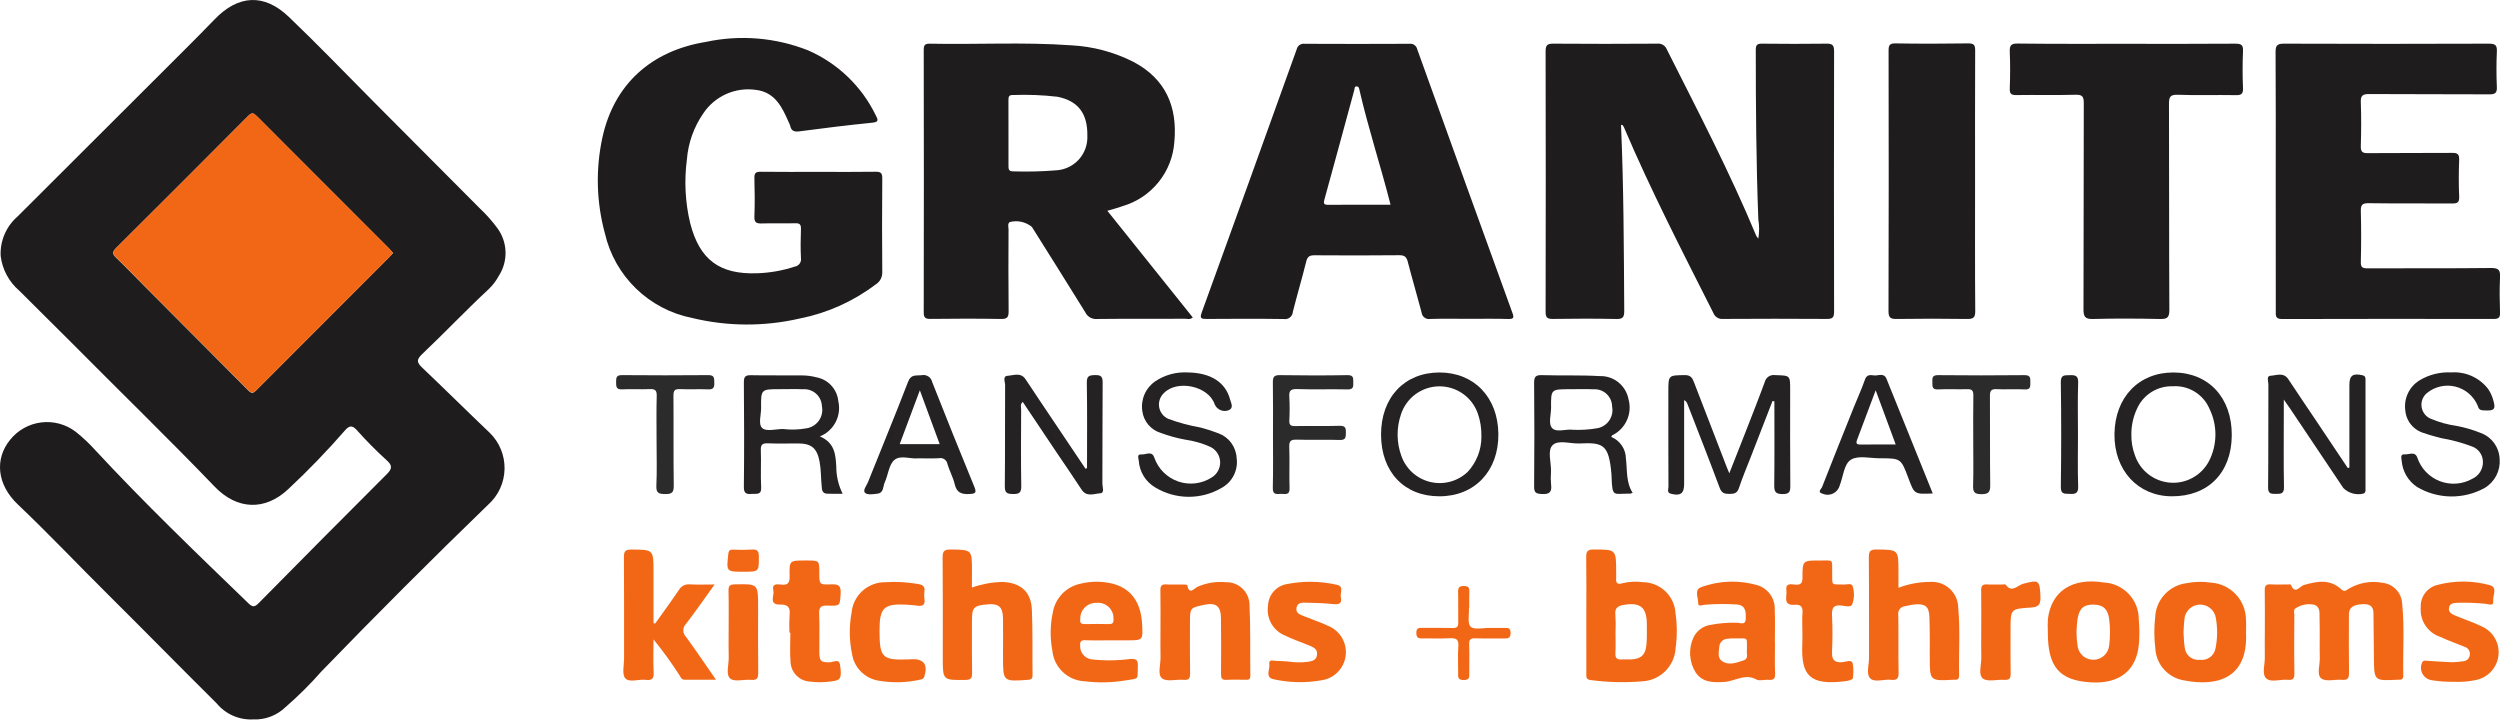 <svg width="244" height="71" viewBox="0 0 244 71" fill="none" xmlns="http://www.w3.org/2000/svg">
<g clip-path="url(#clip0)">
<path d="M24.714 70.215C24.036 70.25 23.36 70.125 22.739 69.852C22.118 69.578 21.57 69.163 21.138 68.639C17.593 65.124 14.1 61.558 10.555 58.039C7.606 55.113 4.755 52.095 1.738 49.232C-0.292 47.303 -0.541 44.815 0.975 42.94C1.728 41.99 2.824 41.375 4.027 41.228C5.23 41.08 6.443 41.412 7.403 42.151C8.079 42.69 8.71 43.284 9.289 43.926C14.089 49.103 19.176 53.986 24.251 58.888C24.635 59.258 24.844 59.275 25.233 58.88C29.383 54.671 33.55 50.476 37.733 46.297C38.29 45.742 38.324 45.437 37.712 44.897C36.701 43.978 35.74 43.006 34.832 41.985C34.361 41.466 34.074 41.539 33.655 42.025C31.915 44.022 30.074 45.928 28.138 47.735C25.861 49.883 23.13 49.761 20.957 47.502C16.334 42.696 11.548 38.056 6.857 33.321C5.208 31.657 3.522 30.029 1.874 28.364C0.871 27.503 0.225 26.297 0.065 24.985C0.029 24.259 0.159 23.535 0.445 22.867C0.731 22.199 1.165 21.604 1.714 21.129C7.145 15.716 12.574 10.298 18.001 4.876C18.987 3.89 19.971 2.903 20.938 1.898C23.244 -0.502 25.766 -0.666 28.182 1.641C30.985 4.315 33.67 7.115 36.401 9.864C39.887 13.365 43.37 16.863 46.851 20.358C47.46 20.931 48.016 21.557 48.515 22.228C49.022 22.901 49.31 23.713 49.339 24.555C49.368 25.397 49.137 26.228 48.677 26.934C48.425 27.399 48.103 27.824 47.724 28.194C45.496 30.261 43.409 32.471 41.203 34.559C40.596 35.134 40.703 35.405 41.225 35.9C43.425 37.992 45.584 40.132 47.783 42.228C48.258 42.688 48.634 43.24 48.885 43.852C49.137 44.463 49.259 45.12 49.245 45.781C49.231 46.442 49.08 47.093 48.803 47.694C48.525 48.294 48.127 48.83 47.632 49.269C42.119 54.602 36.696 60.026 31.363 65.54C30.279 66.776 29.111 67.936 27.869 69.013C27.453 69.417 26.958 69.733 26.416 69.939C25.873 70.146 25.294 70.24 24.714 70.215ZM38.363 24.688C38.215 24.524 38.091 24.379 37.957 24.244C33.66 19.945 29.364 15.645 25.068 11.344C24.752 11.026 24.579 10.96 24.226 11.315C19.939 15.627 15.639 19.927 11.326 24.215C10.959 24.581 10.961 24.789 11.326 25.143C12.292 26.069 13.217 27.043 14.161 27.985C17.528 31.363 20.892 34.743 24.255 38.123C24.543 38.414 24.708 38.392 24.987 38.112C29.32 33.767 33.656 29.426 37.995 25.091C38.118 24.969 38.222 24.845 38.363 24.688Z" fill="#1E1C1D"/>
<path d="M158.218 12.366C158.477 18.354 158.487 24.347 158.526 30.339C158.526 30.953 158.397 31.147 157.752 31.133C155.689 31.087 153.624 31.098 151.56 31.127C151.019 31.135 150.85 30.997 150.852 30.434C150.87 21.955 150.87 13.476 150.852 4.997C150.852 4.402 151.025 4.258 151.602 4.262C154.977 4.29 158.351 4.284 161.726 4.262C161.927 4.235 162.131 4.277 162.306 4.38C162.48 4.484 162.615 4.643 162.687 4.833C165.711 10.841 168.829 16.801 171.412 23.021C171.471 23.116 171.537 23.206 171.612 23.29C171.715 22.665 171.715 22.027 171.612 21.402C171.403 15.886 171.364 10.37 171.364 4.851C171.364 4.357 171.532 4.258 171.984 4.262C174.076 4.283 176.168 4.293 178.261 4.262C178.842 4.252 179.008 4.409 179.007 5C178.989 13.479 178.989 21.958 179.007 30.437C179.007 31.004 178.832 31.132 178.294 31.127C174.919 31.105 171.545 31.105 168.17 31.127C167.968 31.148 167.765 31.102 167.593 30.995C167.42 30.887 167.289 30.726 167.219 30.535C164.202 24.555 161.129 18.601 158.503 12.435C158.467 12.362 158.426 12.291 158.381 12.224L158.217 12.174L158.218 12.366Z" fill="#1E1C1D"/>
<path d="M108.077 20.573C110.885 24.079 113.648 27.528 116.415 30.983C116.16 31.215 115.899 31.111 115.665 31.111C112.794 31.121 109.922 31.1 107.051 31.133C106.821 31.151 106.591 31.1 106.392 30.985C106.192 30.871 106.031 30.698 105.931 30.491C104.205 27.7 102.455 24.924 100.711 22.144C100.412 21.9 100.06 21.73 99.683 21.649C99.306 21.567 98.916 21.576 98.543 21.675C98.317 21.861 98.433 22.148 98.433 22.386C98.425 25.034 98.409 27.686 98.441 30.331C98.448 30.931 98.341 31.148 97.677 31.131C95.392 31.087 93.106 31.099 90.819 31.125C90.319 31.131 90.155 31.01 90.156 30.48C90.173 21.947 90.173 13.415 90.156 4.885C90.156 4.43 90.25 4.253 90.749 4.264C95.349 4.357 99.949 4.092 104.542 4.422C106.661 4.529 108.734 5.08 110.626 6.04C113.768 7.702 114.926 10.409 114.619 13.822C114.524 15.266 113.986 16.645 113.078 17.772C112.171 18.9 110.939 19.72 109.549 20.122C109.109 20.29 108.648 20.401 108.077 20.573ZM98.427 13.032C98.427 14.065 98.433 15.097 98.427 16.132C98.427 16.463 98.419 16.739 98.886 16.725C100.279 16.771 101.673 16.737 103.062 16.625C103.911 16.583 104.709 16.207 105.283 15.58C105.857 14.953 106.16 14.124 106.126 13.275C106.165 11.075 105.226 9.849 103.21 9.443C101.77 9.276 100.32 9.219 98.872 9.274C98.472 9.255 98.42 9.443 98.424 9.774C98.433 10.856 98.427 11.945 98.427 13.032Z" fill="#1E1C1D"/>
<path d="M79.935 16.774C81.776 16.774 83.616 16.793 85.456 16.763C85.973 16.753 86.115 16.899 86.11 17.416C86.086 20.483 86.081 23.55 86.11 26.616C86.109 26.849 86.048 27.078 85.932 27.28C85.817 27.483 85.65 27.652 85.45 27.771C83.27 29.422 80.743 30.555 78.06 31.085C74.6 31.886 71.002 31.869 67.55 31.034C65.487 30.625 63.585 29.628 62.075 28.163C60.565 26.699 59.51 24.829 59.038 22.779C58.208 19.728 58.123 16.521 58.793 13.431C59.919 8.254 63.527 4.965 68.881 4.093C72.223 3.372 75.703 3.66 78.881 4.919C81.767 6.18 84.108 8.43 85.481 11.265C85.69 11.677 85.807 11.91 85.136 11.976C82.753 12.213 80.376 12.507 78.002 12.822C77.475 12.891 77.217 12.747 77.115 12.251C77.082 12.145 77.038 12.042 76.985 11.945C76.34 10.46 75.639 8.996 73.785 8.774C72.798 8.63 71.79 8.769 70.88 9.175C69.969 9.582 69.192 10.238 68.64 11.069C67.718 12.404 67.165 13.96 67.04 15.578C66.767 17.654 66.877 19.763 67.367 21.799C68.282 25.351 70.23 26.799 73.886 26.671C75.14 26.632 76.382 26.412 77.573 26.019C77.667 26.004 77.757 25.971 77.837 25.922C77.918 25.873 77.989 25.808 78.044 25.731C78.1 25.654 78.14 25.567 78.162 25.475C78.184 25.383 78.188 25.288 78.173 25.194C78.126 24.248 78.138 23.294 78.173 22.352C78.185 21.919 78.063 21.775 77.618 21.789C76.531 21.82 75.443 21.775 74.356 21.808C73.844 21.825 73.607 21.732 73.629 21.138C73.676 19.885 73.664 18.628 73.629 17.375C73.618 16.902 73.758 16.757 74.235 16.764C76.143 16.789 78.04 16.774 79.935 16.774Z" fill="#1E1C1D"/>
<path d="M143.361 31.117C142.106 31.117 140.851 31.089 139.598 31.129C139.499 31.148 139.397 31.145 139.299 31.122C139.201 31.099 139.109 31.056 139.029 30.995C138.948 30.934 138.881 30.858 138.832 30.77C138.783 30.682 138.753 30.584 138.744 30.484C138.314 28.845 137.83 27.219 137.407 25.579C137.282 25.098 137.107 24.904 136.57 24.909C133.809 24.939 131.049 24.933 128.288 24.915C127.821 24.915 127.609 25.036 127.488 25.521C127.082 27.167 126.595 28.792 126.182 30.436C126.175 30.543 126.146 30.647 126.096 30.742C126.046 30.837 125.976 30.92 125.892 30.986C125.808 31.052 125.71 31.099 125.607 31.125C125.503 31.151 125.394 31.155 125.289 31.136C122.781 31.1 120.27 31.11 117.76 31.129C117.251 31.129 117.074 31.087 117.286 30.505C120.393 21.944 123.485 13.377 126.56 4.805C126.599 4.633 126.702 4.483 126.848 4.384C126.994 4.286 127.172 4.247 127.346 4.275C130.746 4.292 134.146 4.292 137.546 4.275C137.72 4.248 137.898 4.289 138.043 4.39C138.188 4.491 138.289 4.643 138.324 4.816C141.405 13.39 144.499 21.959 147.607 30.523C147.778 30.994 147.754 31.147 147.207 31.133C145.927 31.094 144.645 31.117 143.361 31.117ZM135.717 19.982C134.749 16.164 133.543 12.528 132.687 8.798C132.651 8.637 132.623 8.442 132.418 8.432C132.175 8.421 132.218 8.644 132.177 8.794C131.209 12.353 130.248 15.912 129.265 19.467C129.149 19.883 129.221 19.994 129.653 19.99C131.656 19.972 133.658 19.982 135.717 19.982Z" fill="#1E1C1D"/>
<path d="M222.111 17.635C222.111 13.452 222.128 9.269 222.096 5.086C222.09 4.42 222.272 4.26 222.927 4.262C229.594 4.287 236.259 4.287 242.922 4.262C243.563 4.262 243.722 4.43 243.693 5.047C243.64 6.188 243.643 7.335 243.693 8.476C243.719 9.076 243.531 9.211 242.954 9.207C239.054 9.182 235.145 9.207 231.241 9.179C230.599 9.173 230.388 9.322 230.415 9.991C230.469 11.411 230.458 12.835 230.415 14.256C230.398 14.816 230.572 14.956 231.115 14.946C233.848 14.92 236.582 14.946 239.315 14.922C239.845 14.916 240.033 15.032 240.015 15.597C239.968 16.797 239.964 17.997 240.015 19.197C240.04 19.786 239.815 19.864 239.305 19.86C236.605 19.838 233.895 19.872 231.191 19.832C230.546 19.822 230.401 20.005 230.417 20.622C230.461 22.266 230.457 23.914 230.417 25.558C230.405 26.093 230.571 26.193 231.071 26.19C235.086 26.169 239.103 26.205 243.118 26.157C243.897 26.147 244.039 26.386 244.003 27.085C243.946 28.226 243.966 29.371 244.003 30.514C244.015 30.992 243.866 31.131 243.392 31.13C236.504 31.117 229.616 31.12 222.728 31.137C222.054 31.137 222.117 30.789 222.117 30.356C222.113 26.115 222.111 21.874 222.111 17.635Z" fill="#1E1C1D"/>
<path d="M207.551 4.277C211.091 4.277 214.632 4.291 218.172 4.263C218.745 4.263 218.943 4.381 218.917 4.985C218.867 6.185 218.863 7.385 218.917 8.585C218.946 9.208 218.717 9.3 218.168 9.285C216.3 9.25 214.43 9.321 212.568 9.249C211.785 9.218 211.689 9.485 211.692 10.171C211.717 16.862 211.692 23.552 211.729 30.243C211.729 31.014 211.507 31.148 210.804 31.133C208.63 31.087 206.455 31.073 204.282 31.133C203.472 31.158 203.346 30.878 203.349 30.154C203.374 23.464 203.356 16.773 203.377 10.083C203.377 9.466 203.277 9.229 202.584 9.248C200.662 9.303 198.738 9.248 196.815 9.278C196.315 9.285 196.134 9.178 196.154 8.642C196.198 7.442 196.204 6.242 196.154 5.042C196.128 4.419 196.297 4.242 196.933 4.25C200.47 4.293 204.01 4.277 207.551 4.277Z" fill="#1E1C1D"/>
<path d="M192.767 17.732C192.767 21.94 192.75 26.148 192.784 30.356C192.79 31.006 192.593 31.139 191.984 31.131C189.701 31.096 187.416 31.096 185.129 31.131C184.537 31.139 184.316 31.031 184.318 30.368C184.343 21.897 184.345 13.425 184.326 4.952C184.326 4.452 184.395 4.225 184.992 4.235C187.36 4.275 189.73 4.271 192.098 4.235C192.666 4.228 192.779 4.411 192.776 4.935C192.757 9.203 192.767 13.467 192.767 17.732Z" fill="#1E1C1D"/>
<path d="M221.047 61.711C221.047 60.345 221.062 58.98 221.039 57.611C221.032 57.176 221.165 57.011 221.607 57.034C222.162 57.065 222.72 57.041 223.278 57.042C223.389 57.042 223.578 57.027 223.598 57.07C223.979 58.085 224.458 57.216 224.838 57.105C226.138 56.724 227.406 56.485 228.521 57.528C228.837 57.828 229.028 57.574 229.25 57.456C230.243 56.868 231.417 56.664 232.55 56.883C233.056 56.941 233.525 57.177 233.873 57.548C234.222 57.92 234.426 58.404 234.45 58.913C234.694 61.245 234.505 63.59 234.56 65.927C234.568 66.269 234.407 66.369 234.104 66.34C234.076 66.338 234.049 66.338 234.021 66.34C231.697 66.463 231.703 66.463 231.694 64.119C231.694 62.699 231.651 61.279 231.651 59.86C231.651 59.149 231.267 58.942 230.639 58.966C229.678 59.001 229.255 59.293 229.254 59.96C229.254 61.86 229.236 63.749 229.264 65.645C229.272 66.17 229.157 66.402 228.583 66.351C227.894 66.291 227.001 66.562 226.561 66.221C226.088 65.855 226.427 64.921 226.411 64.238C226.382 62.929 226.428 61.619 226.387 60.31C226.373 59.84 226.478 59.224 225.861 59.021C225.253 58.892 224.619 59.009 224.097 59.345C223.806 59.484 223.928 59.79 223.926 60.024C223.918 61.918 223.901 63.813 223.934 65.707C223.944 66.228 223.802 66.4 223.285 66.349C222.57 66.278 221.638 66.64 221.185 66.213C220.732 65.786 221.069 64.846 221.046 64.13C221.028 63.328 221.047 62.52 221.047 61.711Z" fill="#F26715"/>
<path d="M154.825 60.01C154.825 58.144 154.842 56.278 154.814 54.41C154.807 53.871 154.894 53.629 155.525 53.631C157.736 53.631 157.736 53.607 157.736 55.826C157.736 56.02 157.751 56.217 157.736 56.41C157.693 56.879 157.828 57.092 158.342 56.926C158.993 56.764 159.669 56.727 160.333 56.819C161.153 56.824 161.94 57.141 162.534 57.706C163.128 58.27 163.486 59.04 163.533 59.858C163.694 60.989 163.696 62.138 163.539 63.27C163.49 64.116 163.129 64.913 162.527 65.509C161.925 66.105 161.124 66.458 160.278 66.499C158.612 66.638 156.936 66.597 155.278 66.378C154.75 66.331 154.826 66.019 154.826 65.692L154.825 60.01ZM157.674 61.743C157.674 62.413 157.704 63.084 157.664 63.749C157.635 64.241 157.833 64.395 158.287 64.362C158.564 64.343 158.844 64.362 159.123 64.362C160.148 64.333 160.602 63.941 160.694 62.914C160.754 62.25 160.734 61.577 160.73 60.914C160.723 59.272 160.092 58.762 158.484 59.037C157.913 59.137 157.584 59.323 157.66 59.998C157.699 60.579 157.704 61.161 157.674 61.743Z" fill="#F26715"/>
<path d="M185.29 57.371C186.265 56.991 187.303 56.797 188.35 56.797C188.701 56.768 189.053 56.811 189.386 56.924C189.72 57.037 190.026 57.218 190.286 57.455C190.546 57.691 190.755 57.979 190.899 58.3C191.043 58.621 191.119 58.968 191.123 59.32C191.328 61.52 191.162 63.72 191.209 65.92C191.217 66.256 191.073 66.375 190.761 66.342C190.733 66.34 190.704 66.34 190.676 66.342C188.344 66.471 188.348 66.471 188.344 64.125C188.344 62.813 188.361 61.502 188.307 60.194C188.265 59.194 187.907 58.92 186.922 58.985C186.591 59.023 186.262 59.083 185.939 59.164C185.836 59.172 185.737 59.201 185.646 59.25C185.556 59.299 185.477 59.367 185.414 59.448C185.351 59.529 185.306 59.623 185.281 59.723C185.257 59.823 185.254 59.927 185.272 60.028C185.309 61.896 185.26 63.766 185.303 65.634C185.317 66.243 185.124 66.413 184.553 66.349C183.867 66.274 182.968 66.637 182.541 66.213C182.114 65.789 182.42 64.892 182.418 64.203C182.404 60.939 182.429 57.675 182.396 54.413C182.389 53.784 182.553 53.621 183.179 53.63C185.288 53.658 185.288 53.63 185.288 55.76L185.29 57.371Z" fill="#F26715"/>
<path d="M94.857 57.348C95.795 57.013 96.78 56.827 97.776 56.795C99.594 56.852 100.638 57.729 100.713 59.524C100.8 61.638 100.75 63.758 100.777 65.876C100.777 66.238 100.662 66.332 100.303 66.356C97.895 66.518 97.895 66.528 97.895 64.14C97.895 62.887 97.907 61.632 97.895 60.378C97.881 59.226 97.48 58.878 96.342 58.987C95.022 59.113 94.863 59.287 94.863 60.587C94.863 62.287 94.846 63.987 94.874 65.687C94.881 66.176 94.781 66.355 94.239 66.361C92.014 66.386 92.014 66.407 92.014 64.205C92.014 60.945 92.031 57.684 91.999 54.425C91.993 53.804 92.145 53.625 92.781 53.633C94.864 53.661 94.864 53.633 94.864 55.706L94.857 57.348Z" fill="#F26715"/>
<path d="M173.001 39.13L170.875 44.604C170.483 45.613 170.056 46.612 169.717 47.639C169.545 48.164 169.23 48.202 168.78 48.205C168.33 48.208 168.04 48.141 167.848 47.631C166.819 44.87 165.741 42.131 164.676 39.383C164.622 39.237 164.512 39.118 164.371 39.052V42.744C164.371 44.25 164.371 45.756 164.371 47.261C164.371 48.169 164.001 48.426 163.097 48.194C162.652 48.08 162.841 47.749 162.841 47.519C162.827 44.419 162.831 41.327 162.831 38.232C162.831 36.6 162.831 36.638 164.431 36.61C165.024 36.6 165.18 36.904 165.347 37.343C166.401 40.092 167.461 42.839 168.528 45.583C168.588 45.737 168.653 45.889 168.779 46.197C169.285 44.912 169.747 43.753 170.199 42.591C170.884 40.83 171.583 39.075 172.234 37.302C172.285 37.077 172.42 36.88 172.612 36.752C172.803 36.624 173.037 36.574 173.264 36.613C174.72 36.656 174.72 36.623 174.72 38.038C174.72 41.162 174.705 44.286 174.734 47.409C174.74 48.001 174.642 48.224 173.978 48.221C173.314 48.218 173.157 48.007 173.166 47.371C173.199 44.64 173.18 41.908 173.18 39.177L173.001 39.13Z" fill="#242223"/>
<path d="M63.937 60.866C64.708 59.782 65.497 58.709 66.243 57.608C66.348 57.415 66.508 57.258 66.702 57.155C66.897 57.053 67.118 57.011 67.336 57.034C68.076 57.078 68.821 57.045 69.747 57.045C68.753 58.425 67.892 59.677 66.963 60.877C66.876 60.961 66.808 61.061 66.761 61.172C66.714 61.283 66.69 61.403 66.69 61.523C66.69 61.644 66.714 61.763 66.761 61.874C66.808 61.985 66.876 62.085 66.963 62.169C67.929 63.49 68.844 64.85 69.88 66.341C68.761 66.341 67.78 66.347 66.796 66.341C66.496 66.341 66.415 66.041 66.282 65.847C65.511 64.656 64.677 63.508 63.782 62.407C63.782 63.468 63.74 64.53 63.799 65.586C63.832 66.221 63.642 66.436 63.017 66.354C62.335 66.265 61.423 66.654 61.025 66.196C60.688 65.809 60.91 64.925 60.91 64.26C60.904 60.968 60.921 57.677 60.895 54.387C60.889 53.816 61.021 53.631 61.623 53.636C63.783 53.65 63.783 53.625 63.783 55.795V60.804L63.937 60.866Z" fill="#F26715"/>
<path d="M219.212 61.761C219.419 66.206 216.4 67.049 213.139 66.402C212.386 66.276 211.699 65.896 211.193 65.324C210.687 64.753 210.392 64.025 210.358 63.262C210.235 62.266 210.23 61.259 210.344 60.262C210.375 59.429 210.701 58.635 211.265 58.022C211.829 57.408 212.594 57.016 213.421 56.916C214.189 56.764 214.978 56.745 215.752 56.862C216.685 56.913 217.564 57.319 218.207 57.998C218.849 58.676 219.207 59.575 219.207 60.51C219.24 60.922 219.212 61.344 219.212 61.761ZM213.112 61.735C213.147 62.187 213.144 62.719 213.234 63.235C213.254 63.409 213.309 63.577 213.395 63.729C213.48 63.882 213.595 64.016 213.733 64.124C213.87 64.232 214.028 64.312 214.197 64.359C214.365 64.406 214.541 64.418 214.715 64.397C215.064 64.444 215.419 64.353 215.702 64.144C215.986 63.934 216.177 63.623 216.235 63.275C216.433 62.294 216.443 61.285 216.263 60.3C216.201 59.929 216.007 59.593 215.716 59.356C215.424 59.118 215.057 58.995 214.681 59.009C214.305 59.023 213.948 59.174 213.675 59.432C213.402 59.691 213.234 60.041 213.2 60.415C213.145 60.826 213.139 61.244 213.112 61.734V61.735Z" fill="#F26715"/>
<path d="M199.87 61.653C199.848 61.237 199.85 60.82 199.877 60.404C200.203 57.693 202.263 56.354 205.319 56.849C206.252 56.891 207.131 57.295 207.771 57.975C208.411 58.655 208.76 59.557 208.745 60.491C208.817 61.266 208.822 62.047 208.759 62.823C208.545 65.435 206.869 66.765 204.066 66.598C200.983 66.417 199.846 65.085 199.87 61.653ZM202.664 61.664C202.668 62.165 202.71 62.664 202.789 63.159C202.865 63.52 203.066 63.842 203.357 64.068C203.648 64.294 204.01 64.409 204.378 64.393C204.746 64.377 205.096 64.23 205.367 63.98C205.637 63.729 205.809 63.391 205.853 63.025C205.962 62.17 205.964 61.305 205.859 60.45C205.737 59.463 205.279 59.029 204.364 59.009C203.399 58.99 202.964 59.339 202.781 60.341C202.701 60.776 202.699 61.224 202.663 61.665L202.664 61.664Z" fill="#F26715"/>
<path d="M108.439 62.496C107.603 62.496 106.765 62.517 105.932 62.486C105.524 62.471 105.395 62.596 105.422 63.002C105.404 63.325 105.509 63.642 105.714 63.892C105.919 64.142 106.21 64.306 106.53 64.352C107.803 64.495 109.088 64.481 110.357 64.309C110.938 64.29 111.071 64.46 111.052 64.995C111.003 66.388 111.235 66.195 109.833 66.411C108.513 66.63 107.168 66.657 105.841 66.49C105.051 66.452 104.302 66.132 103.728 65.588C103.154 65.044 102.794 64.312 102.713 63.526C102.473 62.263 102.491 60.965 102.768 59.71C102.891 59.047 103.206 58.436 103.674 57.951C104.142 57.466 104.742 57.129 105.4 56.983C106.24 56.768 107.114 56.721 107.972 56.847C110.167 57.147 111.344 58.536 111.472 60.923C111.554 62.495 111.554 62.495 110.03 62.495L108.439 62.496ZM105.439 60.456C105.372 60.79 105.528 60.919 105.894 60.911C106.672 60.892 107.45 60.896 108.227 60.911C108.592 60.917 108.7 60.79 108.675 60.411C108.686 60.194 108.651 59.977 108.57 59.776C108.49 59.574 108.367 59.392 108.209 59.243C108.052 59.094 107.863 58.98 107.658 58.911C107.452 58.841 107.234 58.817 107.018 58.84C106.805 58.832 106.593 58.869 106.395 58.947C106.197 59.026 106.017 59.146 105.868 59.298C105.719 59.45 105.603 59.632 105.529 59.832C105.454 60.031 105.422 60.244 105.434 60.457L105.439 60.456Z" fill="#F26715"/>
<path d="M113.263 61.637C113.263 60.299 113.277 58.961 113.255 57.624C113.248 57.198 113.362 57.014 113.815 57.039C114.371 57.071 114.93 57.039 115.487 57.049C115.624 57.049 115.874 57.064 115.881 57.103C116.049 58.139 116.588 57.391 116.881 57.268C117.752 56.886 118.706 56.733 119.653 56.824C119.95 56.816 120.245 56.867 120.522 56.974C120.799 57.081 121.052 57.242 121.266 57.448C121.48 57.654 121.651 57.9 121.769 58.172C121.887 58.445 121.95 58.738 121.953 59.035C122.058 61.344 122.004 63.659 122.032 65.972C122.032 66.359 121.812 66.349 121.545 66.346C120.932 66.34 120.317 66.315 119.707 66.354C119.226 66.383 119.168 66.154 119.172 65.754C119.186 63.943 119.193 62.131 119.166 60.32C119.149 59.135 118.672 58.785 117.513 59.032C116.142 59.325 116.142 59.325 116.142 60.765C116.142 62.409 116.123 64.054 116.153 65.698C116.163 66.198 116.053 66.398 115.515 66.352C114.8 66.288 113.861 66.568 113.415 66.208C112.945 65.828 113.29 64.855 113.268 64.141C113.248 63.31 113.263 62.473 113.263 61.637Z" fill="#F26715"/>
<path d="M173.238 62.722C173.238 63.722 173.203 64.73 173.252 65.729C173.28 66.284 173.063 66.395 172.581 66.352C172.194 66.317 171.724 66.486 171.426 66.32C170.317 65.702 169.361 66.479 168.336 66.552C167.246 66.628 166.158 66.634 165.487 65.619C165.179 65.118 164.998 64.55 164.96 63.963C164.922 63.377 165.027 62.79 165.267 62.253C165.416 61.921 165.646 61.632 165.936 61.411C166.226 61.191 166.567 61.047 166.927 60.993C167.774 60.827 168.636 60.755 169.499 60.777C169.808 60.76 170.36 61.088 170.384 60.397C170.406 59.773 170.416 59.097 169.567 59.002C168.511 58.928 167.452 58.935 166.397 59.023C166.157 59.034 165.73 59.274 165.741 58.847C165.753 58.327 165.328 57.534 166.041 57.307C167.832 56.647 169.79 56.59 171.616 57.146C172.108 57.318 172.531 57.646 172.82 58.081C173.109 58.515 173.248 59.032 173.216 59.552C173.263 60.607 173.226 61.668 173.226 62.724L173.238 62.722ZM170.502 63.431C170.476 62.144 170.702 62.322 169.384 62.305C169.106 62.292 168.827 62.307 168.552 62.349C168.355 62.367 168.171 62.455 168.033 62.598C167.896 62.74 167.814 62.927 167.803 63.125C167.767 63.616 167.589 64.195 168.072 64.525C168.742 64.981 169.464 64.684 170.149 64.463C170.736 64.273 170.414 63.758 170.503 63.431H170.502Z" fill="#F26715"/>
<path d="M229.3 45.644V37.567C229.3 36.648 229.648 36.407 230.573 36.624C230.891 36.699 230.873 36.896 230.873 37.119C230.873 40.658 230.873 44.196 230.873 47.734C230.873 47.896 230.892 48.063 230.704 48.164C230.355 48.257 229.988 48.257 229.638 48.164C229.289 48.072 228.97 47.889 228.713 47.636C226.98 45.05 225.246 42.464 223.513 39.877C223.363 39.654 223.204 39.437 222.899 39.002V40.343C222.899 42.743 222.87 45.136 222.916 47.531C222.93 48.231 222.585 48.198 222.102 48.203C221.619 48.208 221.359 48.179 221.366 47.553C221.402 44.21 221.377 40.866 221.395 37.523C221.395 37.23 221.18 36.697 221.595 36.674C222.17 36.645 222.872 36.3 223.342 37.014C224.242 38.382 225.168 39.738 226.08 41.1C227.102 42.625 228.122 44.15 229.141 45.675L229.3 45.644Z" fill="#242223"/>
<path d="M157.256 42.644C157.678 42.817 158.04 43.111 158.295 43.489C158.551 43.867 158.688 44.313 158.69 44.769C158.833 45.884 158.676 47.055 159.347 48.098C159.261 48.139 159.169 48.168 159.075 48.184C157.485 48.137 157.354 48.644 157.289 46.506C157.289 46.423 157.289 46.338 157.277 46.255C157.023 43.382 156.477 43.17 154.171 43.281C153.264 43.325 152.088 42.889 151.528 43.456C151.004 43.984 151.413 45.156 151.378 46.038C151.344 46.455 151.346 46.874 151.385 47.29C151.485 48.028 151.227 48.259 150.48 48.216C149.925 48.186 149.724 48.094 149.73 47.487C149.762 44.116 149.762 40.746 149.73 37.377C149.722 36.724 149.92 36.596 150.523 36.614C152.386 36.671 154.255 36.597 156.115 36.707C156.779 36.681 157.431 36.896 157.95 37.311C158.469 37.726 158.822 38.314 158.943 38.968C159.132 39.646 159.077 40.368 158.788 41.01C158.5 41.651 157.996 42.172 157.364 42.481C157.323 42.497 157.305 42.568 157.256 42.644ZM153.461 41.944C154.283 41.984 155.106 41.933 155.917 41.793C156.15 41.748 156.371 41.658 156.568 41.527C156.766 41.396 156.936 41.228 157.068 41.032C157.201 40.835 157.293 40.615 157.34 40.383C157.387 40.15 157.388 39.911 157.342 39.679C157.34 39.448 157.292 39.22 157.199 39.009C157.107 38.798 156.972 38.608 156.804 38.45C156.635 38.292 156.437 38.17 156.22 38.092C156.003 38.014 155.772 37.98 155.542 37.994C154.764 37.961 153.984 37.987 153.204 37.987C151.379 37.987 151.368 37.987 151.385 39.787C151.391 40.476 151.085 41.37 151.503 41.797C151.921 42.224 152.821 41.868 153.462 41.94L153.461 41.944Z" fill="#242223"/>
<path d="M106.093 45.692C106.093 42.913 106.121 40.135 106.074 37.358C106.063 36.67 106.326 36.622 106.889 36.608C107.481 36.594 107.624 36.776 107.618 37.354C107.59 40.643 107.612 43.93 107.592 47.218C107.592 47.536 107.839 48.111 107.385 48.143C106.785 48.183 106.053 48.543 105.559 47.781C104.759 46.546 103.913 45.335 103.092 44.112C102.008 42.498 100.929 40.88 99.821 39.226C99.544 39.459 99.666 39.751 99.664 39.996C99.654 42.475 99.633 44.956 99.675 47.435C99.686 48.088 99.475 48.221 98.875 48.216C98.275 48.211 98.061 48.102 98.069 47.441C98.106 44.154 98.077 40.865 98.099 37.577C98.099 37.269 97.827 36.712 98.349 36.677C98.927 36.637 99.629 36.311 100.099 37.022C101.032 38.438 101.982 39.842 102.927 41.251C103.931 42.75 104.936 44.248 105.943 45.745L106.093 45.692Z" fill="#242223"/>
<path d="M80.021 42.595C81.496 43.22 81.554 44.406 81.621 45.551C81.62 46.467 81.833 47.371 82.245 48.19C81.672 48.19 81.19 48.211 80.71 48.184C80.194 48.156 80.222 47.703 80.19 47.37C80.114 46.596 80.137 45.816 79.99 45.045C79.736 43.745 79.216 43.284 77.89 43.28C76.915 43.28 75.938 43.308 74.964 43.269C74.439 43.248 74.236 43.369 74.257 43.943C74.303 45.143 74.222 46.343 74.289 47.543C74.333 48.35 73.833 48.167 73.384 48.204C72.868 48.246 72.594 48.185 72.601 47.52C72.64 44.12 72.631 40.72 72.601 37.32C72.601 36.775 72.734 36.61 73.289 36.62C74.961 36.656 76.635 36.62 78.307 36.641C78.78 36.645 79.25 36.709 79.707 36.831C80.26 36.938 80.764 37.22 81.144 37.636C81.524 38.052 81.76 38.58 81.817 39.14C81.961 39.756 81.905 40.402 81.658 40.985C81.412 41.568 80.987 42.057 80.444 42.383C80.362 42.428 80.272 42.469 80.021 42.595ZM76.421 41.871C77.194 41.964 77.976 41.94 78.742 41.8C78.983 41.759 79.213 41.669 79.418 41.537C79.624 41.405 79.801 41.233 79.939 41.031C80.076 40.83 80.172 40.602 80.22 40.363C80.269 40.123 80.268 39.876 80.219 39.637C80.21 39.407 80.155 39.18 80.057 38.972C79.959 38.763 79.82 38.576 79.648 38.422C79.477 38.269 79.275 38.151 79.057 38.077C78.839 38.003 78.608 37.973 78.378 37.99C77.629 37.958 76.878 37.983 76.128 37.983C74.277 37.983 74.263 37.983 74.284 39.815C74.292 40.5 73.972 41.44 74.417 41.799C74.829 42.136 75.73 41.871 76.418 41.871H76.421Z" fill="#242223"/>
<path d="M212.139 36.354C215.569 36.364 217.846 38.823 217.821 42.495C217.797 46.141 215.515 48.456 211.96 48.439C208.655 48.422 206.328 45.891 206.372 42.359C206.417 38.769 208.746 36.343 212.139 36.354ZM208.022 42.401C208.007 43.1 208.126 43.795 208.373 44.449C208.622 45.18 209.081 45.822 209.692 46.294C210.303 46.767 211.039 47.05 211.809 47.108C212.579 47.166 213.349 46.996 214.024 46.62C214.699 46.244 215.248 45.678 215.604 44.993C216.004 44.207 216.217 43.339 216.225 42.458C216.233 41.576 216.037 40.704 215.651 39.911C215.356 39.21 214.848 38.62 214.199 38.224C213.551 37.827 212.794 37.644 212.036 37.7C211.292 37.681 210.559 37.888 209.934 38.294C209.31 38.699 208.822 39.284 208.536 39.971C208.19 40.734 208.015 41.563 208.022 42.401Z" fill="#242223"/>
<path d="M140.484 48.439C137.048 48.439 134.792 46.051 134.791 42.412C134.791 38.793 137.068 36.364 140.472 36.354C143.876 36.344 146.202 38.776 146.241 42.354C146.275 45.965 143.938 48.439 140.484 48.439ZM144.584 42.599C144.603 41.83 144.483 41.065 144.228 40.339C143.951 39.558 143.435 38.884 142.754 38.412C142.074 37.939 141.262 37.693 140.433 37.706C139.605 37.72 138.801 37.994 138.136 38.489C137.472 38.983 136.979 39.674 136.728 40.464C136.285 41.769 136.299 43.185 136.768 44.481C136.985 45.108 137.356 45.67 137.847 46.117C138.338 46.563 138.933 46.879 139.578 47.036C140.223 47.193 140.897 47.185 141.538 47.014C142.179 46.842 142.766 46.513 143.247 46.055C144.117 45.115 144.596 43.88 144.588 42.599H144.584Z" fill="#242223"/>
<path d="M239.258 36.348C239.935 36.301 240.614 36.421 241.234 36.697C241.855 36.973 242.398 37.397 242.817 37.931C243.025 38.226 243.186 38.552 243.295 38.896C243.632 39.972 243.488 40.119 242.361 40.051C242.013 40.03 241.912 39.898 241.816 39.578C241.622 39.123 241.326 38.719 240.949 38.399C240.572 38.079 240.126 37.851 239.646 37.733C239.166 37.615 238.665 37.61 238.183 37.72C237.7 37.829 237.25 38.05 236.868 38.363C236.672 38.525 236.522 38.733 236.43 38.97C236.338 39.206 236.309 39.463 236.345 39.714C236.381 39.965 236.481 40.202 236.635 40.404C236.79 40.605 236.993 40.763 237.226 40.863C238.046 41.211 238.908 41.45 239.79 41.572C240.581 41.723 241.356 41.951 242.104 42.251C242.633 42.443 243.092 42.787 243.424 43.241C243.755 43.695 243.944 44.237 243.966 44.799C244.01 45.359 243.897 45.919 243.64 46.418C243.382 46.917 242.991 47.334 242.509 47.622C241.496 48.183 240.355 48.469 239.197 48.454C238.039 48.438 236.906 48.12 235.909 47.532C235.479 47.246 235.119 46.865 234.858 46.419C234.597 45.972 234.441 45.473 234.402 44.957C234.378 44.699 234.245 44.308 234.695 44.346C235.112 44.381 235.695 44.015 235.929 44.659C236.103 45.181 236.39 45.658 236.77 46.056C237.15 46.454 237.614 46.763 238.127 46.961C238.641 47.159 239.192 47.24 239.741 47.2C240.29 47.16 240.823 46.999 241.302 46.728C241.621 46.581 241.889 46.343 242.072 46.044C242.256 45.745 242.346 45.399 242.333 45.048C242.326 44.725 242.222 44.412 242.034 44.15C241.846 43.888 241.582 43.688 241.279 43.578C240.291 43.206 239.269 42.93 238.227 42.754C237.693 42.607 237.151 42.478 236.634 42.285C236.131 42.155 235.681 41.872 235.346 41.476C235.01 41.08 234.805 40.589 234.759 40.072C234.678 39.504 234.763 38.925 235.005 38.404C235.246 37.883 235.633 37.444 236.119 37.138C237.061 36.562 238.156 36.287 239.258 36.348Z" fill="#242223"/>
<path d="M115.911 36.349C118.159 36.381 119.611 37.296 120.061 39.003C120.151 39.34 120.421 39.784 119.961 40.021C119.831 40.078 119.691 40.108 119.549 40.111C119.407 40.113 119.266 40.087 119.134 40.033C119.003 39.98 118.883 39.901 118.782 39.801C118.682 39.701 118.602 39.582 118.548 39.451C117.959 37.671 114.865 37.011 113.573 38.389C113.394 38.564 113.26 38.78 113.184 39.019C113.108 39.258 113.092 39.511 113.137 39.758C113.182 40.004 113.288 40.236 113.444 40.432C113.599 40.628 113.801 40.783 114.031 40.883C115.048 41.256 116.096 41.537 117.163 41.725C117.754 41.876 118.335 42.063 118.904 42.285C119.405 42.465 119.842 42.788 120.161 43.215C120.479 43.642 120.665 44.153 120.695 44.685C120.78 45.27 120.683 45.868 120.415 46.396C120.148 46.924 119.724 47.357 119.202 47.635C118.221 48.204 117.105 48.498 115.971 48.488C114.837 48.478 113.727 48.163 112.756 47.577C112.296 47.308 111.909 46.93 111.628 46.477C111.347 46.024 111.182 45.509 111.146 44.977C111.12 44.748 110.938 44.302 111.396 44.353C111.818 44.402 112.43 43.943 112.663 44.673C112.852 45.213 113.161 45.702 113.567 46.105C113.973 46.508 114.465 46.813 115.006 46.998C115.547 47.182 116.123 47.241 116.691 47.17C117.258 47.1 117.802 46.901 118.281 46.589C118.537 46.431 118.746 46.207 118.888 45.942C119.029 45.676 119.098 45.378 119.086 45.077C119.075 44.776 118.983 44.484 118.822 44.23C118.66 43.976 118.434 43.77 118.167 43.632C117.381 43.275 116.548 43.032 115.693 42.912C114.872 42.764 114.066 42.542 113.285 42.251C112.815 42.108 112.396 41.832 112.078 41.457C111.76 41.082 111.557 40.624 111.492 40.137C111.406 39.581 111.478 39.013 111.7 38.497C111.922 37.98 112.285 37.537 112.748 37.218C113.68 36.593 114.79 36.288 115.911 36.349Z" fill="#242223"/>
<path d="M125.737 64.565C126.359 64.663 126.993 64.674 127.618 64.597C128.033 64.53 128.469 64.468 128.54 63.922C128.611 63.376 128.232 63.189 127.84 63.022C127.046 62.693 126.221 62.422 125.454 62.043C124.875 61.818 124.39 61.401 124.082 60.861C123.774 60.322 123.661 59.692 123.762 59.079C123.785 58.571 123.982 58.087 124.322 57.709C124.661 57.33 125.121 57.081 125.623 57.003C127.212 56.689 128.849 56.71 130.43 57.065C131.23 57.212 130.764 57.859 130.864 58.277C131.008 58.877 130.713 59.023 130.142 58.962C129.287 58.871 128.423 58.834 127.562 58.825C127.168 58.819 126.648 58.749 126.54 59.307C126.432 59.865 126.91 59.992 127.293 60.149C128.064 60.464 128.86 60.723 129.611 61.077C130.18 61.303 130.658 61.711 130.971 62.238C131.284 62.765 131.413 63.38 131.339 63.988C131.265 64.596 130.991 65.162 130.561 65.598C130.131 66.034 129.569 66.315 128.962 66.398C127.421 66.669 125.842 66.635 124.314 66.298C123.428 66.123 123.966 65.329 123.888 64.826C123.809 64.306 124.278 64.502 124.542 64.502C124.955 64.506 125.373 64.542 125.737 64.565Z" fill="#F26715"/>
<path d="M239.49 66.543C238.766 66.553 238.042 66.501 237.326 66.388C237.139 66.359 236.96 66.287 236.805 66.178C236.65 66.069 236.523 65.925 236.433 65.758C236.343 65.591 236.293 65.406 236.287 65.216C236.281 65.027 236.319 64.838 236.398 64.666C236.514 64.422 236.713 64.486 236.898 64.495C237.704 64.541 238.509 64.609 239.316 64.634C239.677 64.629 240.037 64.598 240.393 64.54C240.563 64.535 240.725 64.467 240.847 64.349C240.969 64.231 241.043 64.072 241.054 63.902C241.077 63.735 241.039 63.565 240.947 63.423C240.855 63.282 240.716 63.178 240.554 63.13C239.754 62.806 238.939 62.517 238.154 62.155C237.567 61.958 237.063 61.57 236.721 61.054C236.379 60.538 236.219 59.923 236.266 59.306C236.232 58.8 236.38 58.298 236.682 57.89C236.984 57.483 237.422 57.196 237.916 57.081C239.57 56.648 241.308 56.655 242.959 57.1C243.83 57.3 243.265 58.136 243.336 58.668C243.407 59.2 242.894 58.956 242.662 58.938C241.72 58.84 240.773 58.805 239.827 58.833C239.491 58.851 239.114 58.879 239.027 59.286C238.927 59.739 239.275 59.932 239.618 60.075C240.49 60.438 241.393 60.736 242.24 61.148C242.773 61.388 243.217 61.791 243.506 62.299C243.795 62.807 243.916 63.394 243.85 63.975C243.784 64.556 243.536 65.101 243.14 65.531C242.745 65.962 242.222 66.255 241.649 66.37C240.94 66.519 240.214 66.578 239.49 66.543Z" fill="#F26715"/>
<path d="M175.913 61.743C175.913 61.102 175.87 60.458 175.924 59.821C175.975 59.236 175.742 58.981 175.193 59.027C173.956 59.127 174.435 58.213 174.353 57.634C174.242 56.853 174.829 57.034 175.224 57.059C175.77 57.099 175.924 56.916 175.924 56.366C175.916 54.705 175.941 54.697 177.635 54.706C179.002 54.714 178.801 54.526 178.822 55.906C178.841 57.225 178.664 57.006 179.989 57.053C180.289 57.063 180.771 56.853 180.843 57.289C181.002 57.853 180.977 58.454 180.772 59.003C180.614 59.303 180.09 59.149 179.75 59.103C178.96 59.003 178.767 59.321 178.804 60.065C178.865 61.265 178.858 62.465 178.804 63.657C178.771 64.457 179.117 64.697 179.848 64.625C180.184 64.593 180.687 64.346 180.819 64.725C180.912 65.215 180.917 65.718 180.834 66.21C180.834 66.271 180.677 66.344 180.58 66.376C180.422 66.429 180.259 66.466 180.093 66.486C176.623 66.917 175.782 65.929 175.903 62.906C175.925 62.524 175.913 62.133 175.913 61.743Z" fill="#F26715"/>
<path d="M77.051 61.746C77.02 61.161 77.025 60.575 77.065 59.991C77.157 59.245 76.845 58.991 76.15 59.005C74.98 59.034 75.6 58.136 75.478 57.642C75.312 56.961 75.823 57 76.238 57.054C76.913 57.143 77.082 56.868 77.067 56.219C77.03 54.704 77.061 54.702 78.599 54.704H78.765C79.965 54.704 79.965 54.704 79.965 55.892C79.965 57.044 79.965 57.082 81.102 57.032C81.79 57.003 82.102 57.119 82.049 57.921C81.97 59.112 82.03 59.158 80.768 59.105C80.1 59.077 79.922 59.284 79.95 59.934C80.003 61.158 79.962 62.387 79.967 63.614C79.967 64.55 80.118 64.657 81.042 64.637C81.362 64.63 81.9 64.227 81.996 64.937C82.165 66.196 82.053 66.4 81.174 66.497C80.457 66.608 79.729 66.616 79.01 66.521C78.516 66.483 78.054 66.264 77.712 65.906C77.369 65.549 77.17 65.078 77.153 64.583C77.081 63.642 77.139 62.69 77.139 61.745L77.051 61.746Z" fill="#F26715"/>
<path d="M188.638 48.162C186.848 48.242 186.848 48.242 186.282 46.728C185.536 44.728 185.536 44.728 183.452 44.728C182.506 44.728 181.37 44.434 180.667 44.856C179.964 45.278 179.904 46.51 179.554 47.384C179.509 47.555 179.427 47.714 179.314 47.85C179.201 47.986 179.059 48.096 178.9 48.172C178.74 48.248 178.565 48.289 178.389 48.291C178.212 48.293 178.036 48.256 177.875 48.184C177.336 48.036 177.76 47.724 177.825 47.557C178.857 44.92 179.912 42.294 180.965 39.666C181.316 38.79 181.715 37.93 182.023 37.04C182.196 36.54 182.554 36.588 182.891 36.64C183.311 36.702 183.866 36.334 184.126 36.98C185.618 40.683 187.11 44.384 188.638 48.162ZM185.021 43.383C184.36 41.596 183.751 39.949 183.066 38.093C182.406 39.852 181.832 41.393 181.247 42.937C181.09 43.349 181.287 43.392 181.631 43.388C182.71 43.374 183.797 43.383 185.02 43.383H185.021Z" fill="#242223"/>
<path d="M89.572 44.732C88.89 44.818 87.872 44.385 87.288 44.896C86.75 45.362 86.688 46.349 86.349 47.08C86.17 47.474 86.27 48.099 85.649 48.18C85.241 48.233 84.683 48.323 84.441 48.111C84.169 47.873 84.574 47.411 84.71 47.071C86.01 43.8 87.368 40.55 88.627 37.263C88.92 36.498 89.416 36.682 89.939 36.621C90.051 36.596 90.168 36.593 90.281 36.613C90.395 36.633 90.503 36.675 90.6 36.737C90.697 36.799 90.781 36.88 90.847 36.975C90.912 37.069 90.958 37.176 90.982 37.289C92.323 40.696 93.689 44.092 95.082 47.478C95.34 48.102 95.219 48.187 94.591 48.217C93.813 48.254 93.365 48.064 93.177 47.248C93.022 46.578 92.668 45.957 92.471 45.294C92.457 45.2 92.423 45.11 92.373 45.029C92.322 44.949 92.255 44.88 92.177 44.826C92.098 44.773 92.01 44.736 91.916 44.718C91.823 44.7 91.727 44.702 91.634 44.723C90.996 44.759 90.354 44.732 89.572 44.732ZM91.714 43.35L89.777 38.092L87.81 43.35H91.714Z" fill="#242223"/>
<path d="M88.428 59.011C88.553 59.017 88.497 59.011 88.442 59.011C86.268 58.911 85.842 59.311 85.842 61.511C85.842 64.226 86.085 64.459 88.817 64.353C88.872 64.353 88.928 64.342 88.983 64.339C90.162 64.292 90.583 64.87 90.218 66.022C90.198 66.102 90.154 66.173 90.091 66.227C90.029 66.281 89.952 66.314 89.87 66.322C88.481 66.639 87.042 66.671 85.641 66.415C85.02 66.292 84.451 65.984 84.009 65.53C83.567 65.076 83.273 64.499 83.167 63.875C82.883 62.535 82.865 61.153 83.112 59.806C83.185 58.987 83.563 58.226 84.172 57.673C84.781 57.121 85.575 56.818 86.397 56.825C87.483 56.752 88.573 56.813 89.644 57.007C90.063 57.072 90.294 57.248 90.226 57.717C90.191 57.966 90.191 58.219 90.226 58.468C90.312 59.056 90.035 59.195 89.516 59.11C89.223 59.065 88.913 59.054 88.428 59.011Z" fill="#F26715"/>
<path d="M124.243 42.444C124.243 40.744 124.26 39.044 124.232 37.344C124.224 36.83 124.318 36.604 124.907 36.613C127.107 36.648 129.313 36.652 131.516 36.613C132.158 36.601 132.064 36.957 132.079 37.346C132.094 37.735 132.086 38.02 131.529 38.007C129.885 37.968 128.237 38.031 126.594 37.974C125.934 37.952 125.794 38.168 125.838 38.766C125.88 39.519 125.88 40.273 125.838 41.025C125.819 41.458 125.945 41.593 126.39 41.584C127.84 41.556 129.29 41.603 130.739 41.559C131.305 41.542 131.37 41.771 131.359 42.24C131.348 42.678 131.351 42.96 130.759 42.94C129.366 42.893 127.969 42.954 126.577 42.911C126.011 42.894 125.809 43.011 125.832 43.625C125.885 44.96 125.813 46.302 125.862 47.639C125.89 48.356 125.442 48.202 125.052 48.202C124.662 48.202 124.209 48.353 124.226 47.636C124.269 45.902 124.243 44.173 124.243 42.444Z" fill="#2C2B2C"/>
<path d="M193.369 61.637C193.369 60.3 193.38 58.964 193.362 57.629C193.355 57.212 193.462 57.011 193.919 57.038C194.446 57.07 194.976 57.045 195.505 57.046C195.588 57.046 195.72 57.014 195.748 57.053C196.354 57.92 196.906 57.125 197.448 56.98C199.02 56.56 199.073 56.622 199.148 58.226C199.185 59.018 198.961 59.255 198.177 59.301C196.228 59.415 196.23 59.456 196.23 61.41C196.23 62.858 196.212 64.31 196.24 65.753C196.25 66.234 196.09 66.384 195.622 66.353C194.904 66.304 193.962 66.578 193.522 66.217C193.056 65.836 193.396 64.858 193.375 64.141C193.35 63.308 193.369 62.472 193.369 61.637Z" fill="#F26715"/>
<path d="M192.589 43.12C192.589 41.62 192.572 40.113 192.599 38.608C192.607 38.144 192.48 37.967 191.999 37.984C191.052 38.014 190.099 37.953 189.159 38.006C188.518 38.041 188.615 37.659 188.599 37.271C188.581 36.865 188.606 36.608 189.151 36.614C191.964 36.642 194.777 36.646 197.589 36.614C198.213 36.607 198.157 36.934 198.16 37.339C198.16 37.729 198.186 38.039 197.618 38.007C196.702 37.96 195.779 38.026 194.863 37.982C194.328 37.957 194.215 38.153 194.218 38.649C194.24 41.549 194.207 44.443 194.246 47.338C194.254 48.023 194.087 48.232 193.381 48.232C192.696 48.232 192.556 48.012 192.575 47.382C192.619 45.959 192.589 44.537 192.589 43.12Z" fill="#2C2B2C"/>
<path d="M64.081 42.993C64.081 41.545 64.052 40.093 64.096 38.649C64.114 38.078 63.92 37.949 63.396 37.977C62.506 38.017 61.612 37.953 60.723 38.001C60.117 38.033 60.136 37.701 60.132 37.276C60.128 36.851 60.163 36.608 60.7 36.612C63.513 36.637 66.326 36.637 69.138 36.612C69.762 36.605 69.698 36.948 69.715 37.352C69.732 37.785 69.653 38.023 69.131 38.001C68.215 37.962 67.293 38.02 66.375 37.977C65.858 37.953 65.725 38.111 65.729 38.626C65.754 41.55 65.717 44.474 65.759 47.398C65.769 48.086 65.55 48.231 64.915 48.219C64.323 48.207 64.028 48.147 64.061 47.419C64.129 45.948 64.081 44.47 64.081 42.993Z" fill="#2C2B2C"/>
<path d="M71.115 61.656C71.115 60.318 71.136 58.98 71.104 57.643C71.093 57.158 71.257 57.043 71.72 57.034C73.992 56.983 73.992 56.969 73.992 59.245C73.992 61.364 73.974 63.481 74.004 65.599C74.011 66.148 73.921 66.416 73.294 66.355C72.606 66.29 71.68 66.58 71.277 66.232C70.806 65.824 71.144 64.876 71.122 64.163C71.1 63.328 71.115 62.492 71.115 61.656Z" fill="#F26715"/>
<path d="M143.368 59.327C143.401 59.962 143.2 60.838 143.536 61.166C143.872 61.494 144.742 61.274 145.377 61.285C145.851 61.293 146.324 61.292 146.797 61.285C147.139 61.285 147.432 61.234 147.435 61.769C147.435 62.331 147.148 62.318 146.756 62.313C145.838 62.299 144.917 62.331 144.001 62.299C143.542 62.282 143.369 62.399 143.39 62.888C143.427 63.806 143.396 64.725 143.402 65.643C143.402 66.043 143.466 66.386 142.838 66.372C142.257 66.36 142.314 66.05 142.317 65.679C142.324 64.817 142.266 63.95 142.335 63.092C142.392 62.392 142.116 62.261 141.498 62.292C140.638 62.341 139.773 62.292 138.911 62.309C138.511 62.316 138.229 62.323 138.233 61.764C138.233 61.226 138.533 61.28 138.872 61.282C139.847 61.288 140.821 61.268 141.795 61.292C142.195 61.302 142.333 61.164 142.325 60.769C142.307 59.769 142.339 58.769 142.311 57.763C142.299 57.314 142.465 57.19 142.892 57.195C143.292 57.201 143.429 57.342 143.408 57.737C143.38 58.264 143.401 58.794 143.401 59.323L143.368 59.327Z" fill="#F26715"/>
<path d="M202.81 42.447C202.81 44.118 202.771 45.791 202.829 47.459C202.853 48.159 202.563 48.234 202 48.202C201.52 48.174 201.125 48.278 201.136 47.51C201.185 44.11 201.185 40.713 201.136 37.318C201.125 36.562 201.498 36.634 201.991 36.618C202.537 36.599 202.853 36.642 202.828 37.353C202.769 39.049 202.81 40.749 202.81 42.447Z" fill="#242223"/>
<path d="M72.56 55.801C70.884 55.801 70.893 55.801 71.079 54.079C71.114 53.763 71.208 53.637 71.528 53.645C72.14 53.676 72.753 53.674 73.365 53.638C73.935 53.589 74.065 53.807 74.065 54.338C74.063 55.801 74.086 55.801 72.56 55.801Z" fill="#F26715"/>
<path d="M38.363 24.688C38.222 24.845 38.118 24.969 38.003 25.088C33.666 29.424 29.33 33.762 24.995 38.101C24.716 38.381 24.551 38.401 24.263 38.112C20.905 34.726 17.54 31.347 14.169 27.974C13.225 27.027 12.3 26.058 11.334 25.132C10.965 24.778 10.962 24.57 11.334 24.204C15.646 19.917 19.946 15.617 24.234 11.304C24.586 10.949 24.759 11.016 25.076 11.333C29.366 15.642 33.662 19.942 37.965 24.233C38.092 24.378 38.215 24.524 38.363 24.688Z" fill="#F26715"/>
</g>
<defs>
<clipPath id="clip0">
<rect width="244" height="70.234" fill="white"/>
</clipPath>
</defs>
</svg>
